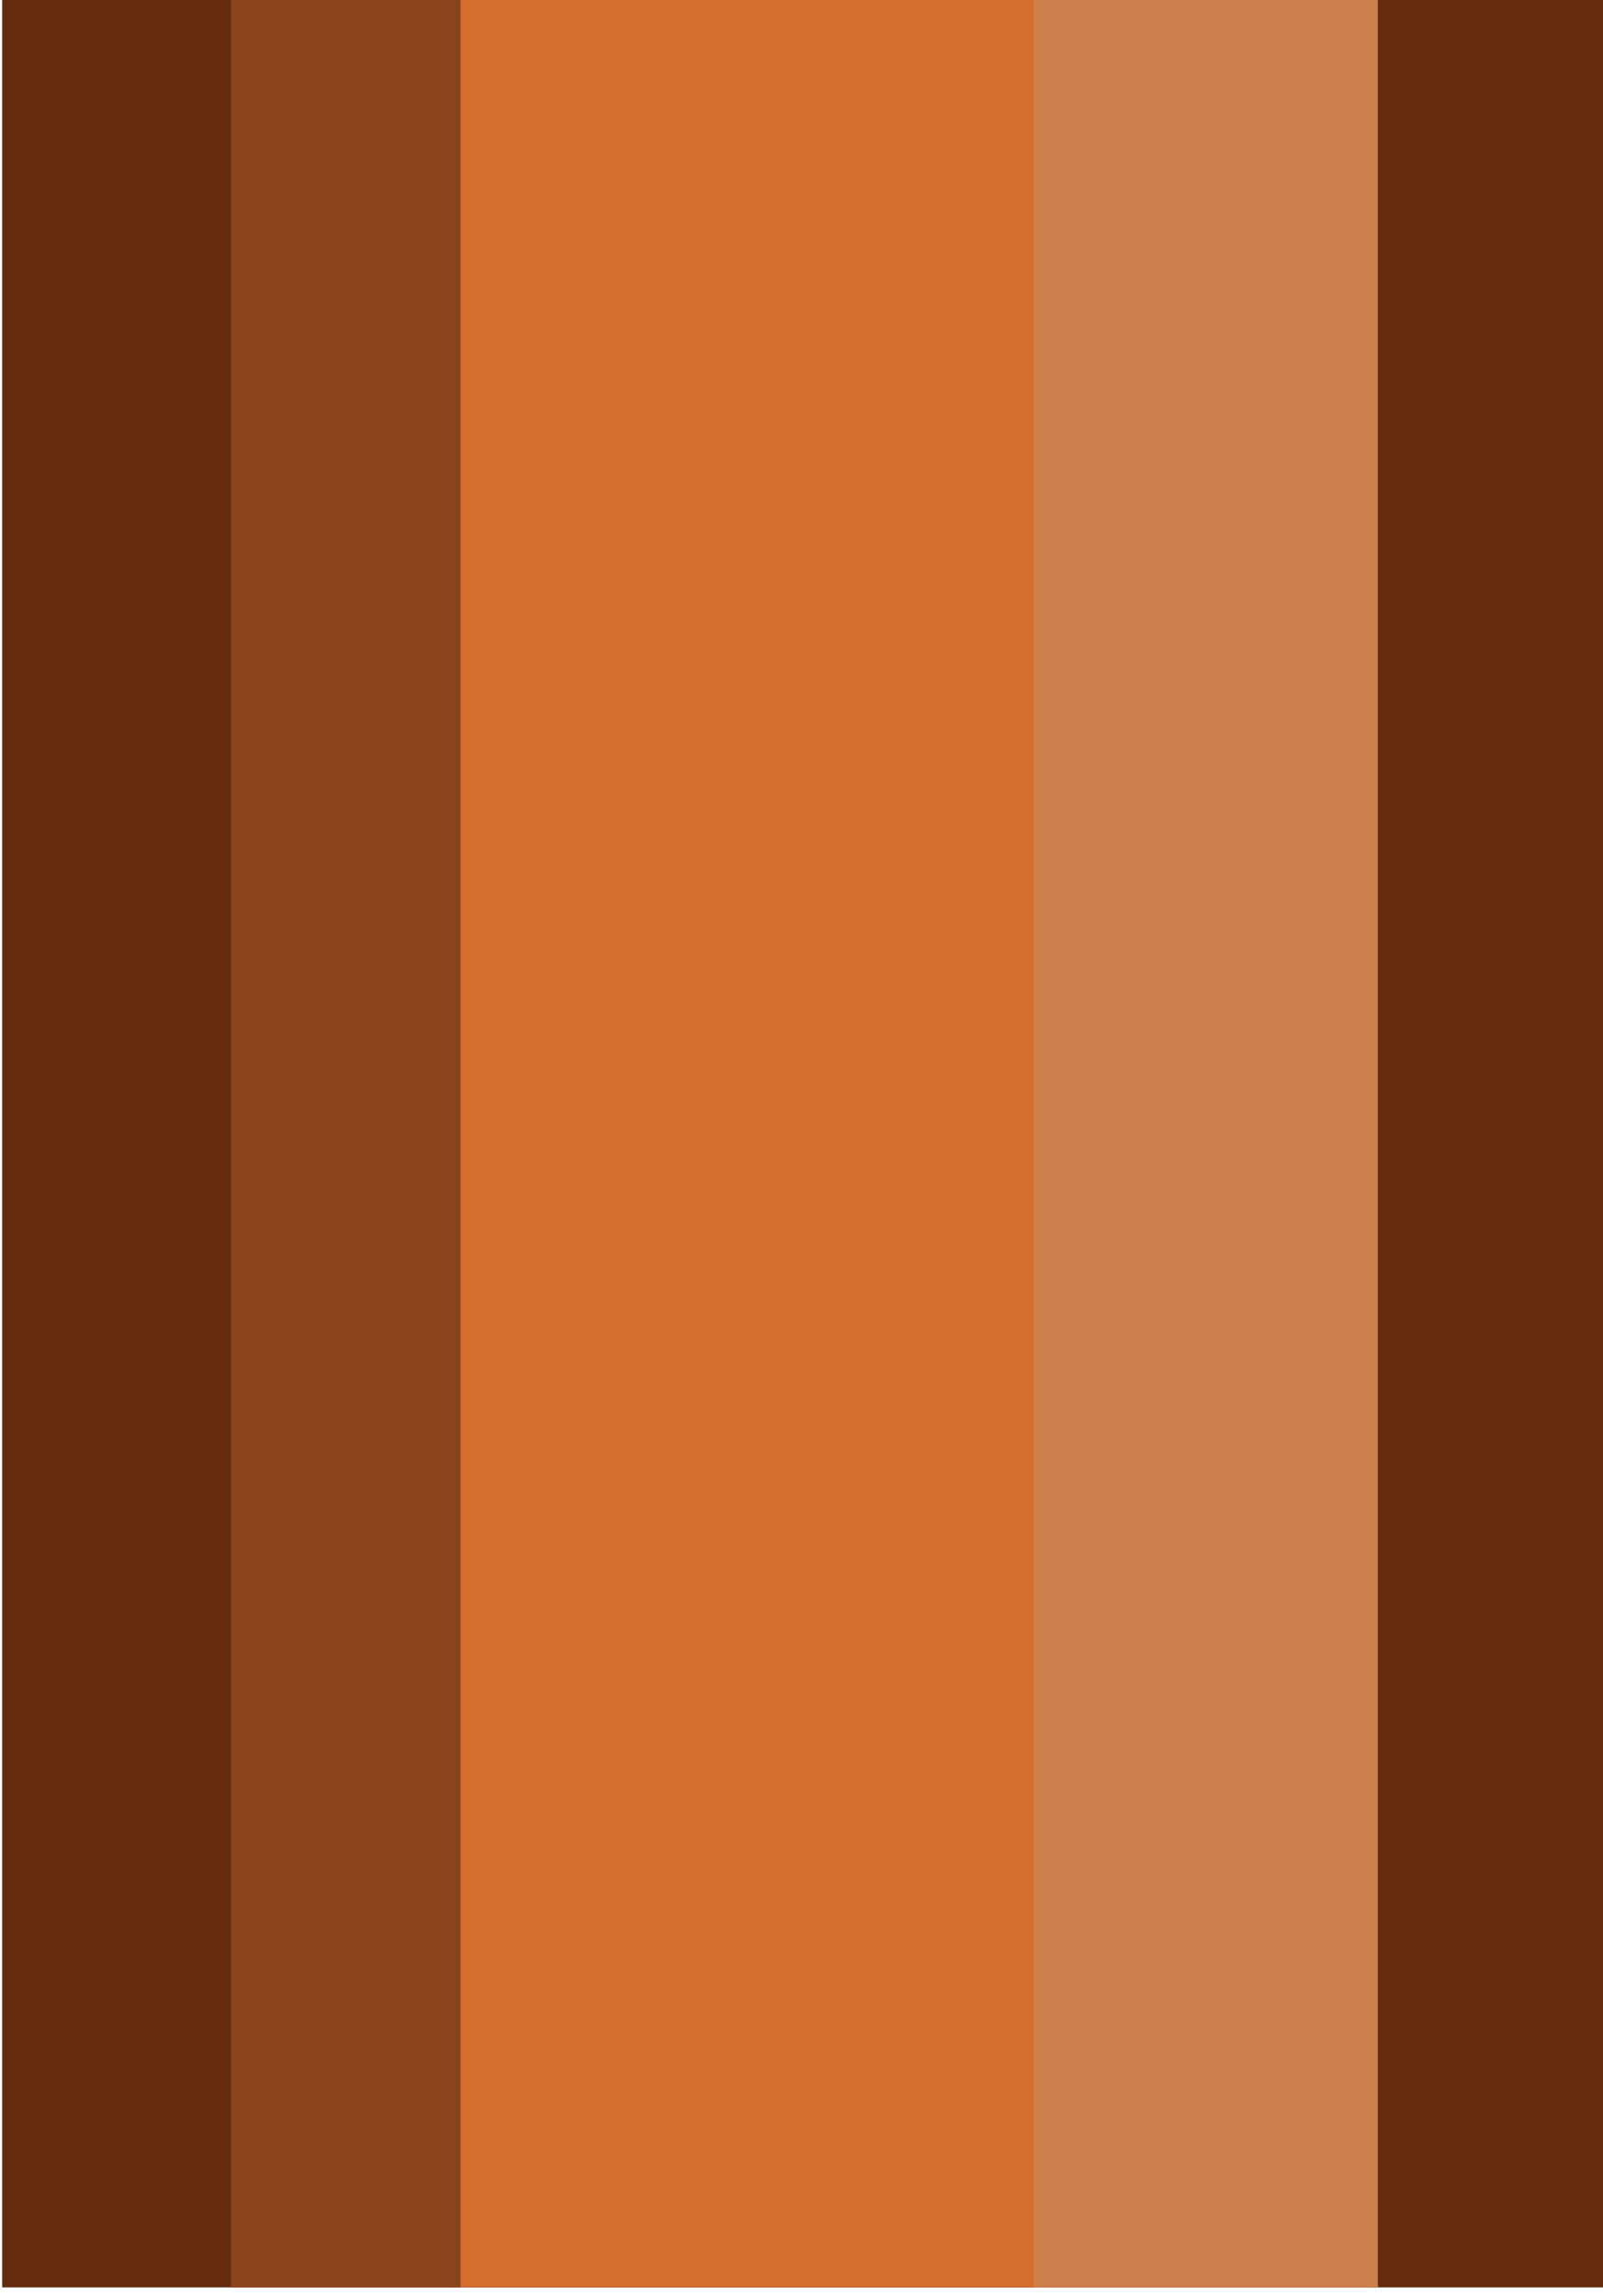 <?xml version="1.0" encoding="UTF-8" standalone="no"?>
<svg
   xmlns:dc="http://purl.org/dc/elements/1.1/"
   xmlns:cc="http://creativecommons.org/ns#"
   xmlns:rdf="http://www.w3.org/1999/02/22-rdf-syntax-ns#"
   xmlns:svg="http://www.w3.org/2000/svg"
   xmlns="http://www.w3.org/2000/svg"
   xmlns:sodipodi="http://sodipodi.sourceforge.net/DTD/sodipodi-0.dtd"
   xmlns:inkscape="http://www.inkscape.org/namespaces/inkscape"
   sodipodi:docname="gift_fence_ver.svg"
   inkscape:version="1.0 (4035a4fb49, 2020-05-01)"
   id="svg3893"
   version="1.1"
   viewBox="0 0 0.185 0.265"
   height="0.265mm"
   width="0.185mm">
  <defs
     id="defs3887" />
  <sodipodi:namedview
     inkscape:window-maximized="1"
     inkscape:window-y="-8"
     inkscape:window-x="-8"
     inkscape:window-height="1057"
     inkscape:window-width="1920"
     showgrid="false"
     inkscape:document-rotation="0"
     inkscape:current-layer="layer1"
     inkscape:document-units="px"
     inkscape:cy="0.70445148"
     inkscape:cx="0.17870108"
     inkscape:zoom="181.01934"
     inkscape:pageshadow="2"
     inkscape:pageopacity="0.0"
     borderopacity="1.0"
     bordercolor="#666666"
     pagecolor="#ffffff"
     id="base" />
  <g
     transform="translate(-148.582,-129.646)"
     id="layer1"
     inkscape:groupmode="layer"
     inkscape:label="Layer 1">
    <g
       style="stroke-width:20"
       transform="matrix(0.05,0,0,0.05,126.344,193.165)"
       id="g7737">
      <rect
         y="-1270.392"
         x="444.765"
         height="5.292"
         width="3.704"
         id="rect7720"
         style="opacity:1;fill:#642c0c;fill-opacity:1;fill-rule:nonzero;stroke:none;stroke-width:21.167;stroke-linecap:round;stroke-linejoin:miter;stroke-miterlimit:4;stroke-dasharray:none;stroke-dashoffset:0;stroke-opacity:1;paint-order:markers stroke fill" />
      <rect
         y="-1270.392"
         x="445.294"
         height="5.292"
         width="2.646"
         id="rect7727"
         style="opacity:1;fill:#d46c2c;fill-opacity:1;fill-rule:nonzero;stroke:none;stroke-width:21.167;stroke-linecap:round;stroke-linejoin:miter;stroke-miterlimit:4;stroke-dasharray:none;stroke-dashoffset:0;stroke-opacity:1;paint-order:markers stroke fill" />
      <rect
         y="-1270.392"
         x="445.294"
         height="5.292"
         width="0.529"
         id="rect7729"
         style="opacity:1;fill:#88441c;fill-opacity:1;fill-rule:nonzero;stroke:none;stroke-width:21.167;stroke-linecap:round;stroke-linejoin:miter;stroke-miterlimit:4;stroke-dasharray:none;stroke-dashoffset:0;stroke-opacity:1;paint-order:markers stroke fill" />
      <rect
         y="-1270.392"
         x="447.146"
         height="5.292"
         width="0.794"
         id="rect7731"
         style="opacity:1;fill:#cc804c;fill-opacity:1;fill-rule:nonzero;stroke:none;stroke-width:21.167;stroke-linecap:round;stroke-linejoin:miter;stroke-miterlimit:4;stroke-dasharray:none;stroke-dashoffset:0;stroke-opacity:1;paint-order:markers stroke fill" />
    </g>
  </g>
</svg>
